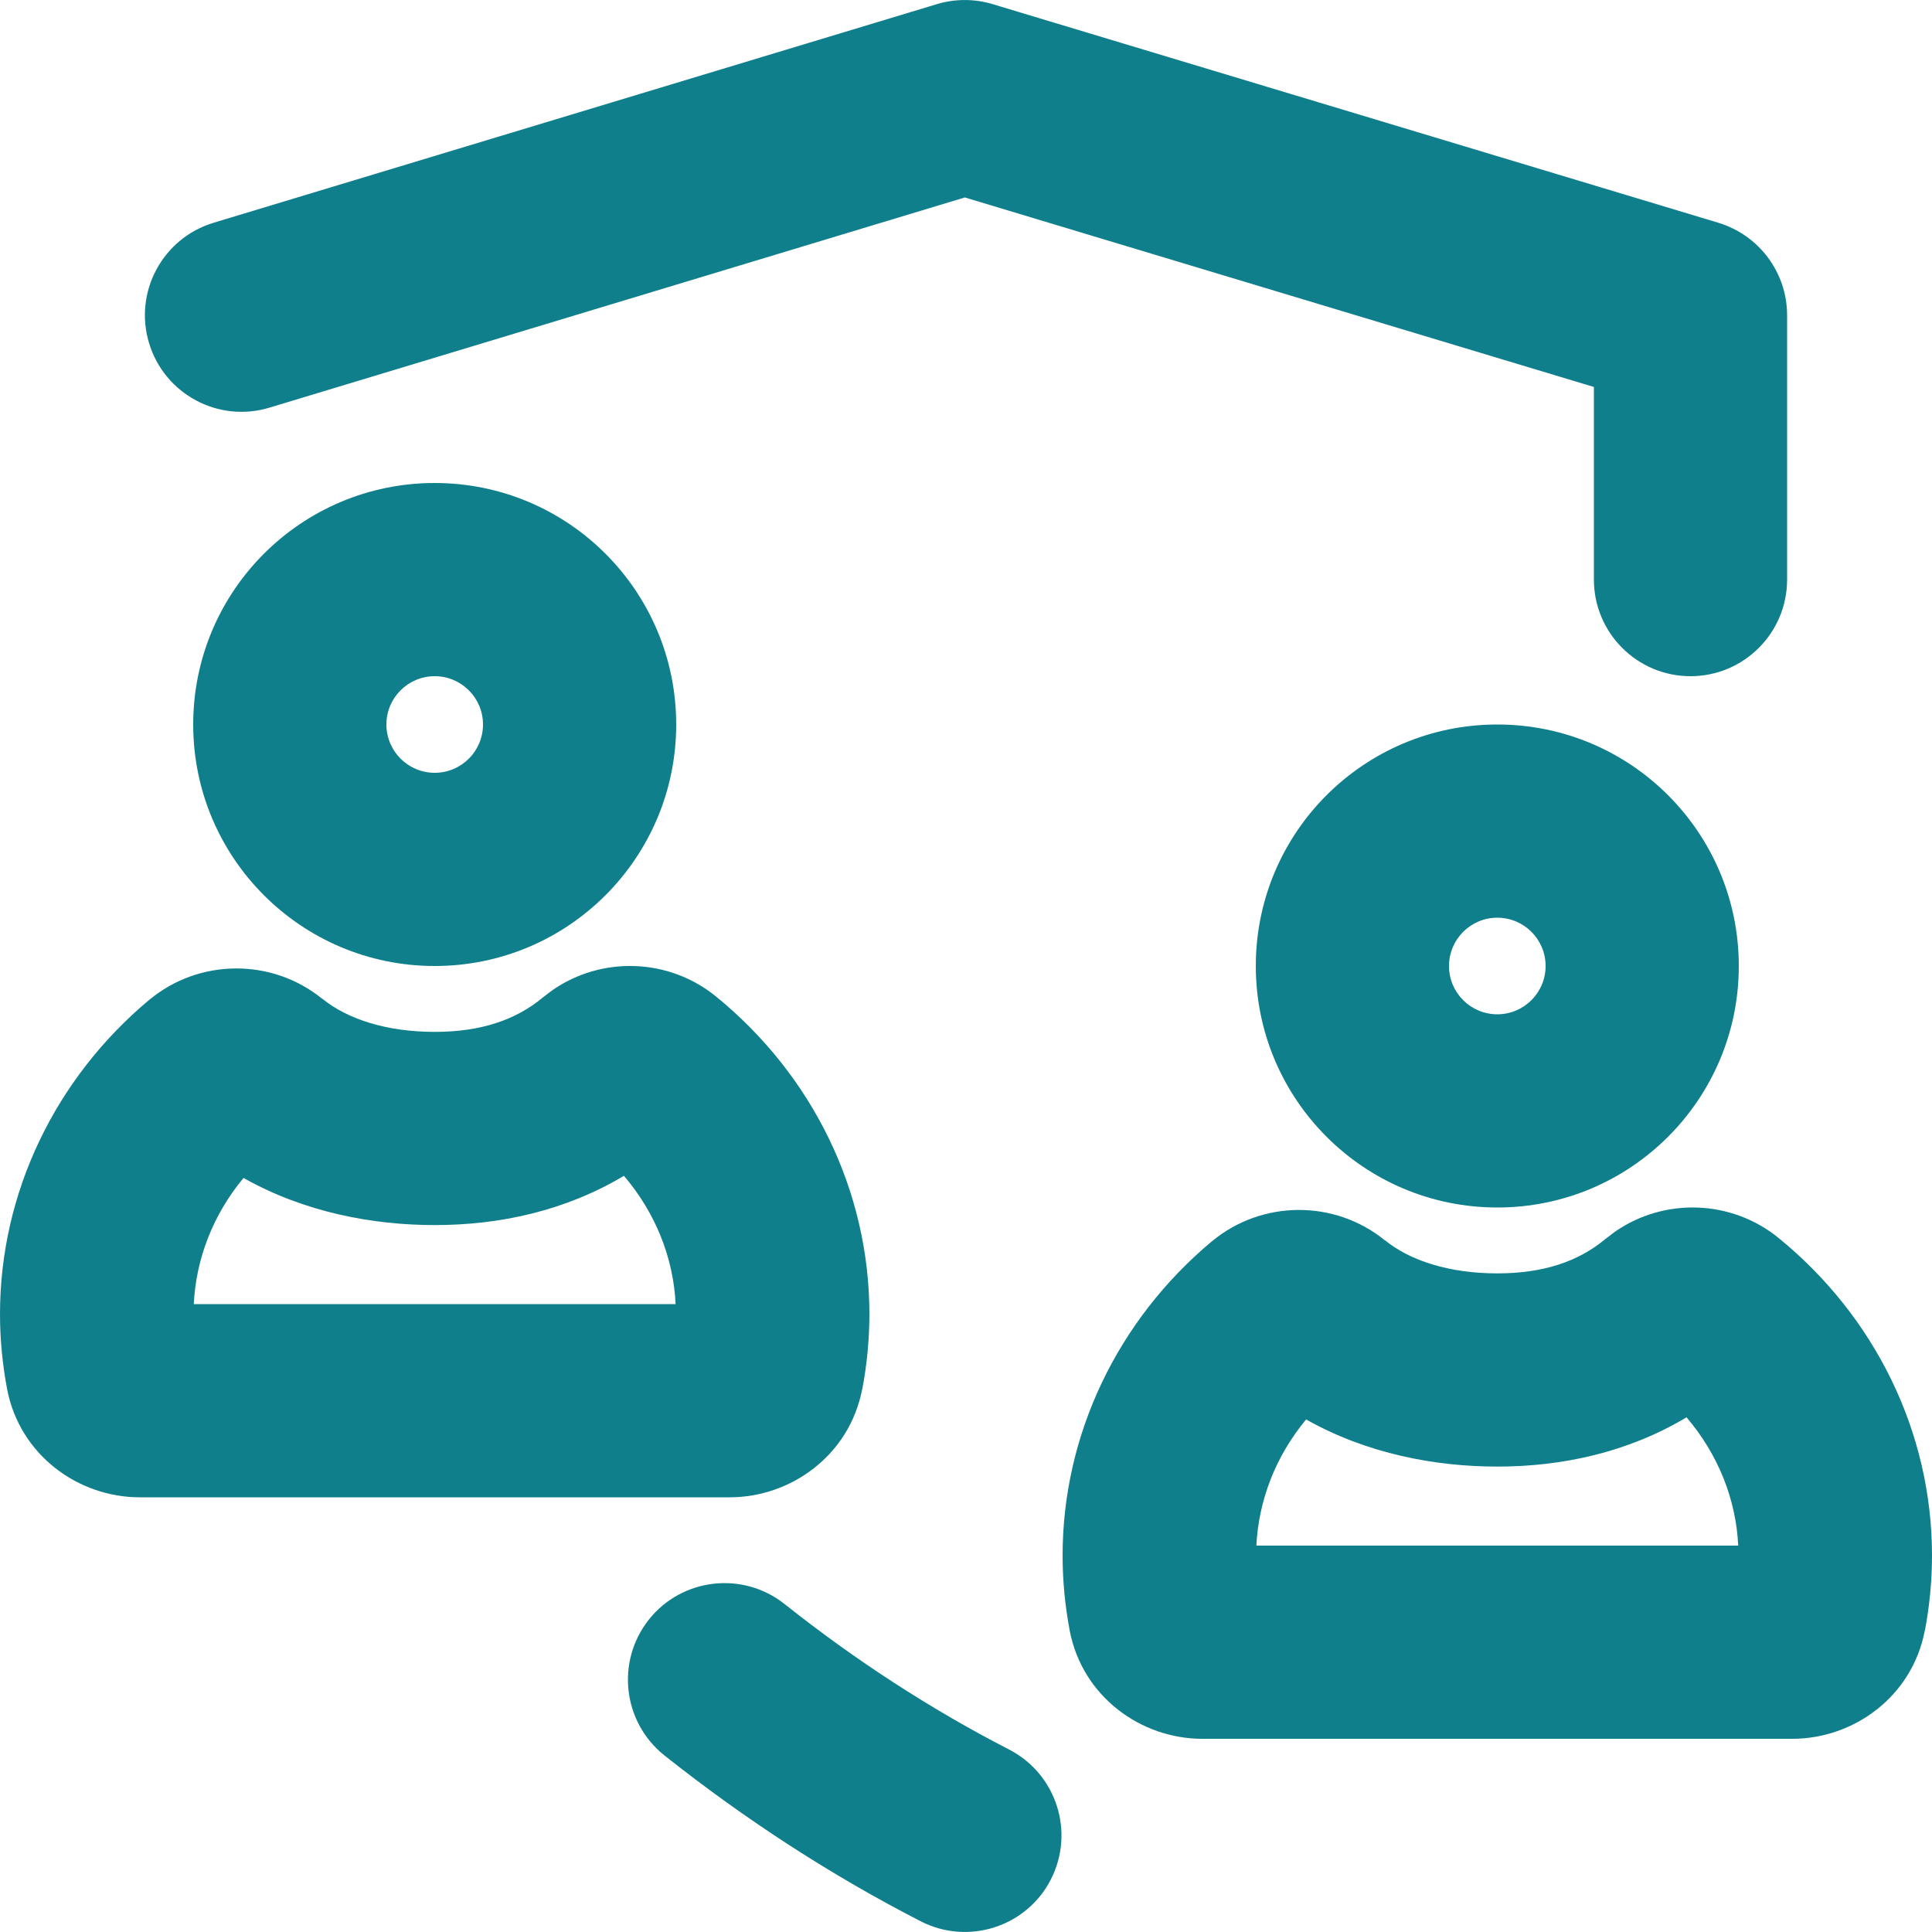<svg width="20" height="20" viewBox="0 0 20 20" fill="none" xmlns="http://www.w3.org/2000/svg">
<path d="M6.717 16.766C7.06 16.334 7.69 16.262 8.122 16.605C8.858 17.19 9.643 17.698 10.444 18.11C10.936 18.362 11.13 18.965 10.878 19.457C10.626 19.948 10.022 20.141 9.531 19.889C8.607 19.415 7.713 18.835 6.878 18.172C6.446 17.828 6.374 17.199 6.717 16.766Z" fill="#107F8C"/>
<path fill-rule="evenodd" clip-rule="evenodd" d="M16.719 12.75C17.229 12.396 17.923 12.418 18.41 12.814C19.409 13.627 20 14.825 20 16.103C20 16.361 19.975 16.622 19.927 16.878L19.926 16.877C19.796 17.565 19.187 18 18.555 18H12.445C11.811 18 11.203 17.563 11.073 16.877C11.025 16.622 11 16.361 11 16.103C11 14.846 11.573 13.663 12.544 12.851L12.546 12.85C13.062 12.421 13.815 12.417 14.335 12.839L14.337 12.839C14.598 13.052 15.007 13.182 15.5 13.182C15.978 13.182 16.341 13.058 16.619 12.826L16.719 12.75ZM17.459 14.672C16.851 15.035 16.173 15.182 15.5 15.182C14.858 15.182 14.149 15.049 13.521 14.694C13.206 15.073 13.029 15.53 13.006 16H17.994C17.971 15.52 17.786 15.056 17.459 14.672Z" fill="#107F8C"/>
<path fill-rule="evenodd" clip-rule="evenodd" d="M5.719 10.25C6.229 9.896 6.923 9.918 7.41 10.314C8.409 11.127 9 12.325 9 13.603C9 13.861 8.975 14.122 8.927 14.378L8.926 14.377C8.796 15.065 8.187 15.5 7.555 15.5H1.445C0.811 15.5 0.203 15.063 0.073 14.377C0.025 14.122 2.04021e-05 13.861 0 13.603C8.81267e-05 12.346 0.573 11.163 1.544 10.351L1.546 10.35C2.062 9.921 2.815 9.917 3.335 10.339L3.337 10.339C3.598 10.552 4.007 10.682 4.5 10.682C4.978 10.682 5.341 10.558 5.619 10.326L5.719 10.25ZM6.459 12.172C5.851 12.535 5.173 12.682 4.5 12.682C3.858 12.682 3.149 12.549 2.521 12.194C2.206 12.573 2.029 13.03 2.006 13.5H6.994C6.971 13.02 6.786 12.556 6.459 12.172Z" fill="#107F8C"/>
<path fill-rule="evenodd" clip-rule="evenodd" d="M15.5 7.5C16.881 7.5 18 8.619 18 10C18 11.38 16.881 12.5 15.5 12.5C14.119 12.5 13 11.38 13 10C13 8.619 14.119 7.5 15.5 7.5ZM15.5 9.5C15.224 9.5 15 9.724 15 10C15 10.276 15.224 10.5 15.5 10.5C15.776 10.5 16 10.276 16 10C16 9.724 15.776 9.5 15.5 9.5Z" fill="#107F8C"/>
<path fill-rule="evenodd" clip-rule="evenodd" d="M4.5 5C5.881 5 7 6.119 7 7.5C7 8.88 5.881 10 4.5 10C3.119 10 2 8.88 2 7.5C2 6.119 3.119 5 4.5 5ZM4.5 7C4.224 7 4 7.224 4 7.5C4 7.776 4.224 8 4.5 8C4.776 8 5 7.776 5 7.5C5 7.224 4.776 7 4.5 7Z" fill="#107F8C"/>
<path d="M9.698 0.043C9.887 -0.014 10.088 -0.014 10.276 0.043L17.788 2.306C18.21 2.434 18.5 2.822 18.5 3.263V6C18.5 6.552 18.052 7 17.5 7C16.948 7 16.5 6.552 16.5 6V4.006L9.988 2.044L2.789 4.22C2.261 4.38 1.703 4.081 1.543 3.552C1.383 3.024 1.682 2.466 2.211 2.306L9.698 0.043Z" fill="#107F8C"/>
</svg>
